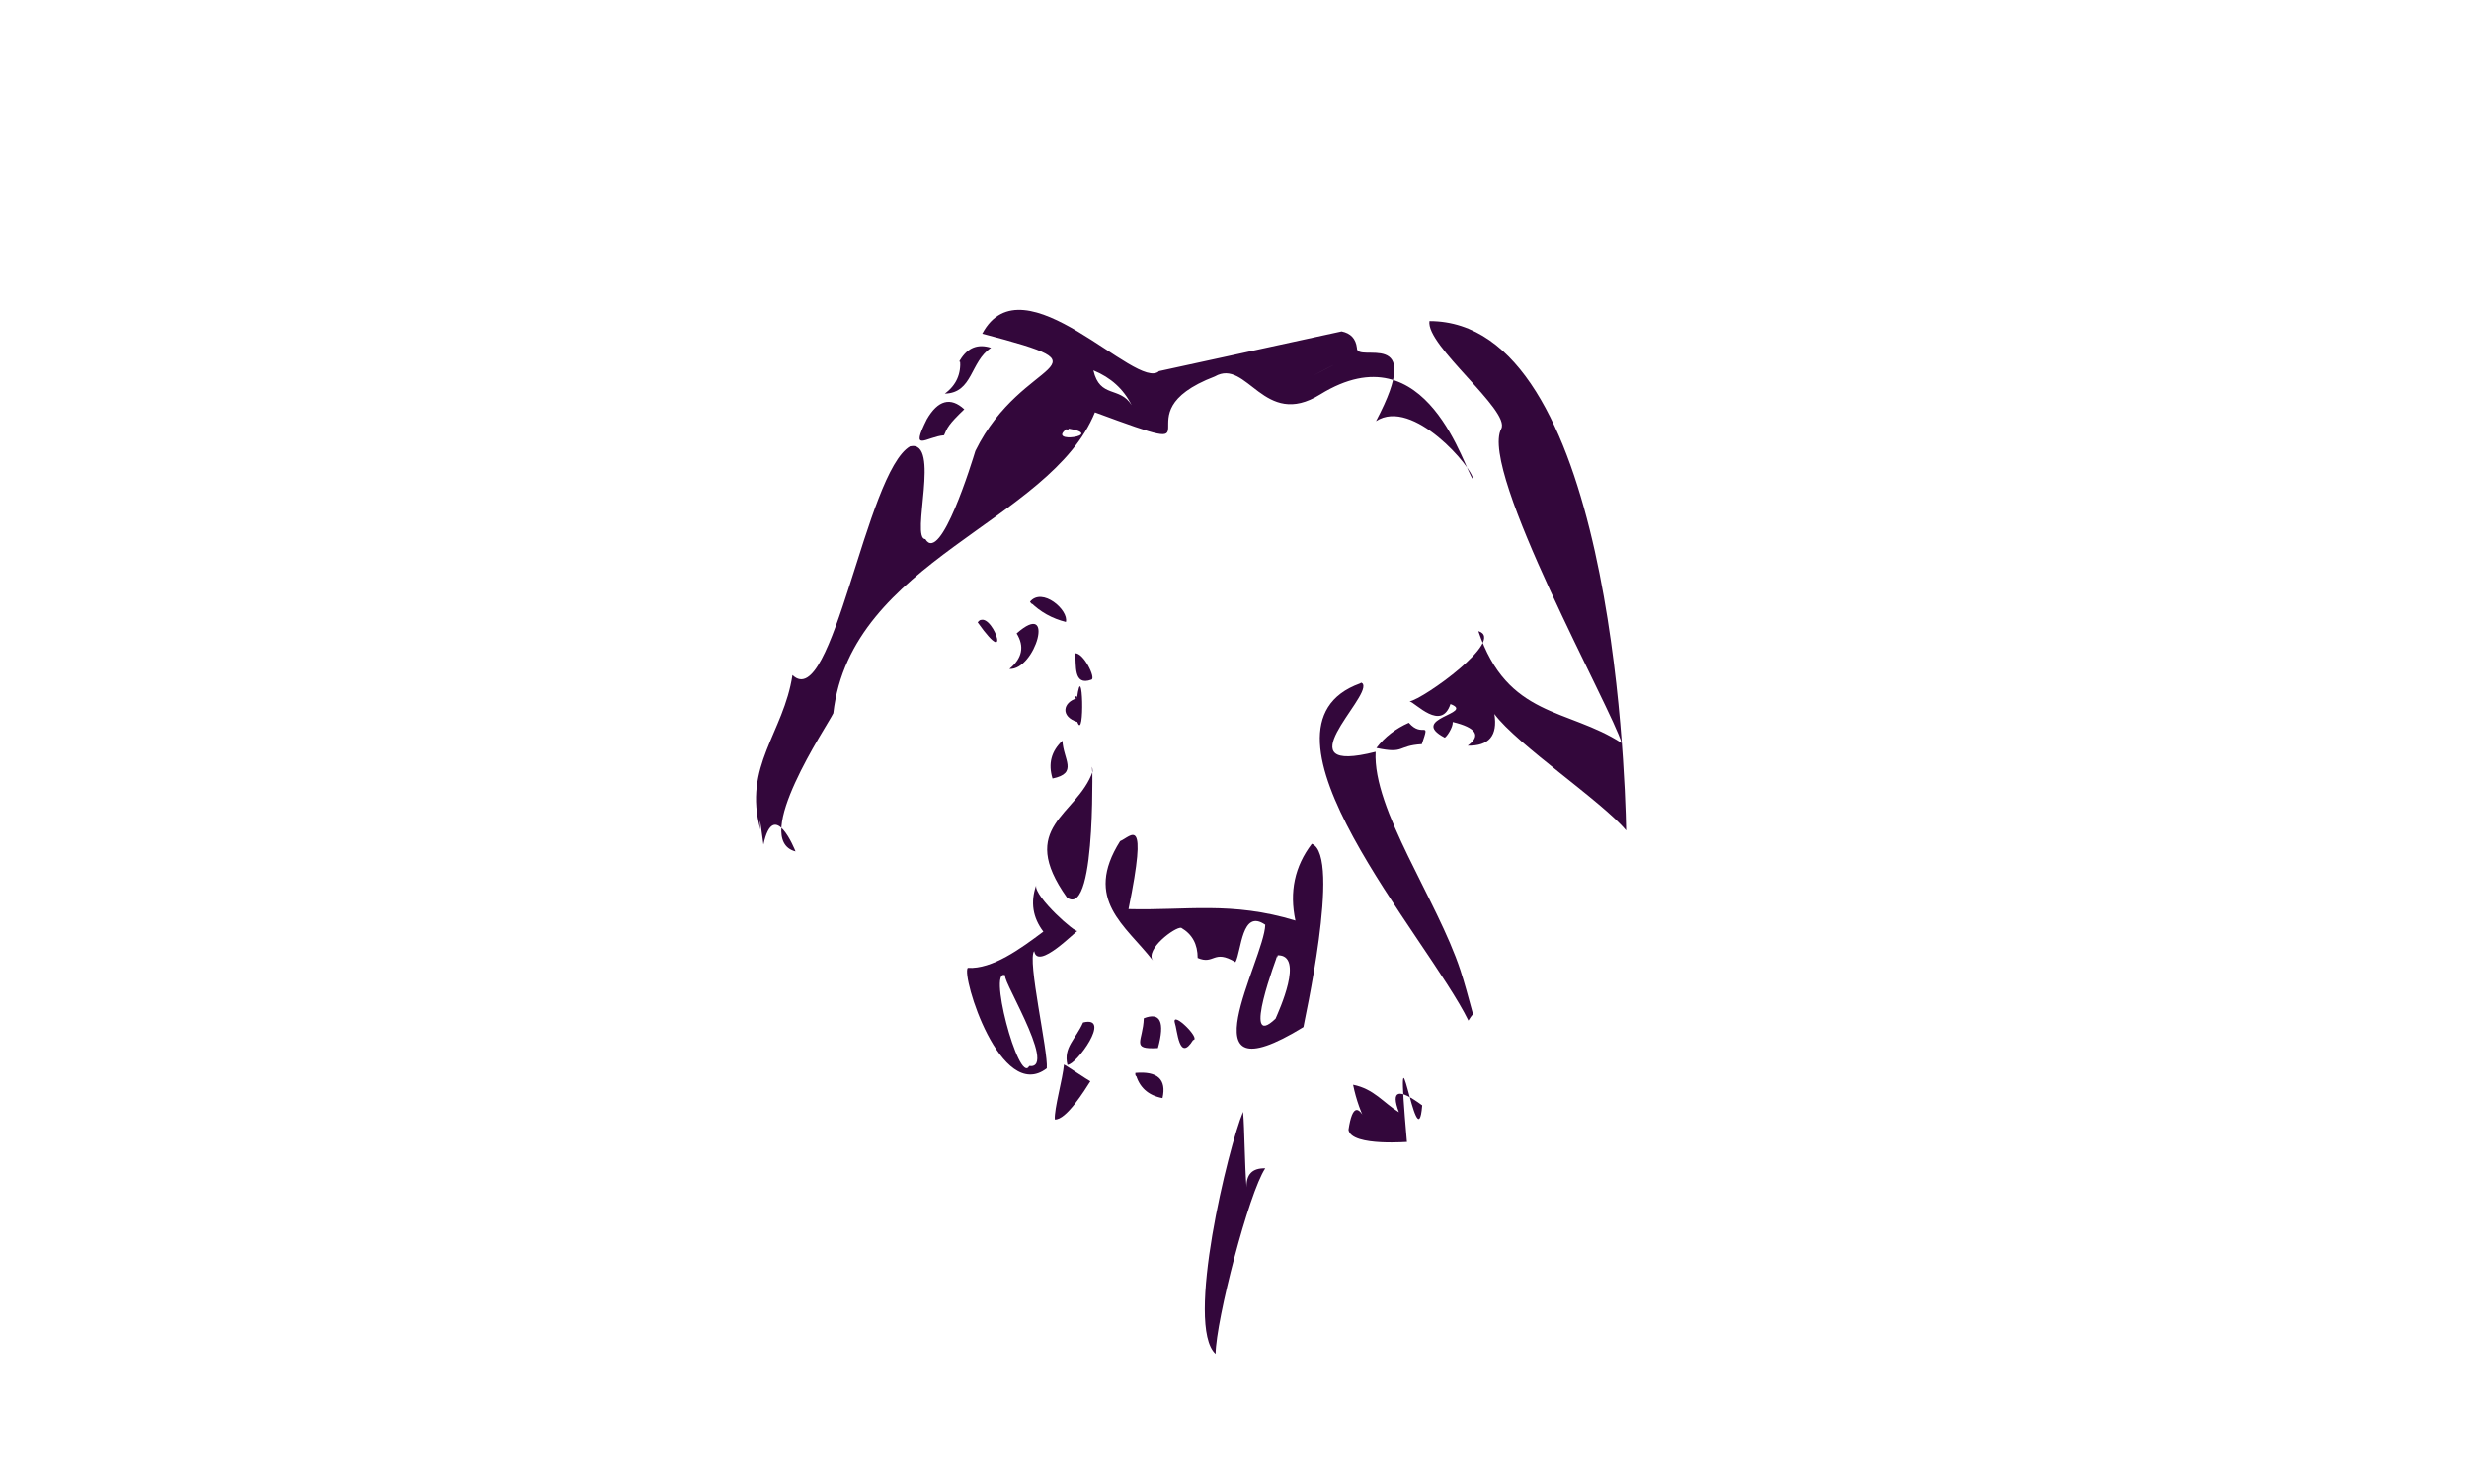 <?xml version="1.0" encoding="utf-8"?>
<!-- Generator: Adobe Illustrator 17.0.0, SVG Export Plug-In . SVG Version: 6.00 Build 0)  -->
<!DOCTYPE svg PUBLIC "-//W3C//DTD SVG 1.1//EN" "http://www.w3.org/Graphics/SVG/1.1/DTD/svg11.dtd">
<svg version="1.1" id="Layer_1" xmlns="http://www.w3.org/2000/svg" xmlns:xlink="http://www.w3.org/1999/xlink" x="0px" y="0px"
	 width="646.5px" height="388.7px" viewBox="0 0 646.5 388.7" enable-background="new 0 0 646.5 388.7" xml:space="preserve">
<g id="_x23_33073bff_15_">
	<path fill="#33073B" d="M351.3,86.8c2.4,0.5,3.7,1.9,4,4.3c-0.2,4.3,18.3-6,5,19.2c9.6-6.3,25.4,12.3,25.4,15.2
		c-2.1-1.7-11.8-39.6-40-22.2c-14.8,9.2-19.1-9.6-27.6-4.7c-26.4,10.1,4.3,22.6-31.4,9.4c-11.7,28.8-63.9,38.7-68.5,78.8
		c-1.5,3.2-21.8,33.1-9.9,36.2c-0.1-0.3-5.7-14.3-8.4-1.8c-0.2-1.1-1.3-10.5-0.8-3.9c-4.6-16.7,6.1-25.3,8.4-40.5
		c10.5,10.2,19.2-53.2,30.8-59.9c8.2-1.8,0,24.3,4,24.3c4,6.7,12.3-20.5,13.1-23.1c12.4-25.3,37.6-21.3,1.8-30.7
		c10.7-20.1,40.5,15.3,46.3,9.8 M347.6,96.4C336.2,102.4,354.3,92.9,347.6,96.4 M286.3,97c1.7,7.4,6.9,4.1,10,9.1
		C294.2,101.9,290.9,98.9,286.3,97 M279.5,112.2C273.4,116.5,290.2,113.9,279.5,112.2C278.6,112.9,280.6,112.4,279.5,112.2z"/>
	<path fill="#33073B" d="M374.3,84.1c47.1,0,51.2,116.3,51.5,133.4c-6.2-7.5-28.6-22.5-34.5-30.5c0.9,5.7-1.4,8.4-7,8.3
		c3.6-2.6,2.3-4.7-3.9-6.2c0.1,1.4-1.6,3.9-2.1,4.1c-9.7-5.1,8.1-6.3,1.5-8.8c-2.4,7.2-9.1-0.3-10.7-0.7c3.6-0.6,25.4-16.2,18-18.4
		c7.6,22.7,23.5,20.2,37.5,29.3c-2.1-8.1-37.4-71.4-31.5-82.3C395.6,107.6,373.3,90.5,374.3,84.1C375.7,84.1,374,85.9,374.3,84.1z"
		/>
	<path fill="#33073B" d="M251.4,94.3c2-3.3,4.7-4.3,8.1-3.2c-5.5,3.6-4.7,11.8-12.1,12C250.4,100.9,251.7,97.9,251.4,94.3
		C254.4,93.9,250.4,95.6,251.4,94.3z"/>
	<path fill="#33073B" d="M242.7,109.8c2.9-5,6.2-5.9,9.8-2.6c-4.2,4-4.5,4.9-5.3,6.8C242.5,114.4,238.2,118.8,242.7,109.8
		C245.5,109.5,241.9,111.5,242.7,109.8z"/>
	<path fill="#33073B" d="M269.7,157.6c3.2-3.9,10.2,2.2,9.4,5.3C275.5,162,272.4,160.3,269.7,157.6
		C270.9,156.3,270.9,159.5,269.7,157.6z"/>
	<path fill="#33073B" d="M266.2,165.9c10.3-9.1,4.9,9.7-1.9,9.3C267.7,172.4,268.3,169.3,266.2,165.9
		C267.4,164.8,266.8,167.2,266.2,165.9z"/>
	<path fill="#33073B" d="M256,163C259.4,158.7,265.6,176.6,256,163C257.7,160.9,257.3,164.9,256,163z"/>
	<path fill="#33073B" d="M281.5,171.1c2.2-0.2,5.5,6.5,4.3,6.9C280.9,179.8,281.9,174,281.5,171.1
		C282.2,171,281.6,171.8,281.5,171.1z"/>
	<path fill="#33073B" d="M385.7,265.6c-1.2-4.4-2.3-8.5-3.3-11.5c-6.1-18.5-23-42-22.2-57.2c-24.4,6.2-1.5-13.9-3.3-17.7
		c0-0.1-0.1-0.2-0.4-0.4c-0.2,0.1-0.3,0.1-0.4,0.2c-31.8,11.5,17.7,66.5,28.4,88.3C384.9,266.6,385.3,266.1,385.7,265.6z"/>
	<path fill="#33073B" d="M282,182.9c1.5-11.2,2.1,11.6,0.1,6.2C277.6,187.7,278.3,183.9,282,182.9
		C282.2,181.5,280.5,183.3,282,182.9z"/>
	<path fill="#33073B" d="M368.9,189.3c3.6,4.2,5.7-1.1,3.4,5.6c-6.6,0.4-4.3,2.6-11.9,1C362.6,193,365.5,190.8,368.9,189.3
		C369.5,190,366.5,191.9,368.9,189.3z"/>
	<path fill="#33073B" d="M275.6,203.9c-1.2-3.9-0.3-7.2,2.6-9.9C278.4,198.9,282.4,202.5,275.6,203.9
		C276.1,200.5,277.1,203.6,275.6,203.9z"/>
	<path fill="#33073B" d="M286.1,202.1c-0.4-7.9,1.5,38.8-6.7,33C266.1,216.4,282,213.7,286.1,202.1
		C285.9,199.1,285.9,202.6,286.1,202.1z"/>
	<path fill="#33073B" d="M293.3,220.3c2.9-1.2,7.4-7.7,2.2,17.8c15,0.4,27-2.1,43.7,3c-1.6-7.5-0.2-14.2,4.3-20.1
		c7.9,3.1-2.3,47.8-2.2,48c-32.1,19.7-10.2-17.7-10-26.8c-6.2-4.3-6.2,6.8-7.8,9.8c-5.8-3.5-5.5,0.8-9.9-1.1c0-3.6-1.4-6.2-4.3-7.9
		c-1.6-0.3-9.6,5.7-7.4,8.6C294.7,242.3,283.6,235.7,293.3,220.3 M334.5,250.2c0.1-0.2-9.7,25.4-0.5,16.6
		C334.8,264.9,341.7,250,334.5,250.2C333.6,251.9,334.9,250.2,334.5,250.2z"/>
	<path fill="#33073B" d="M273.2,244c-2.8-3.7-3.4-7.7-1.9-12.1c-0.5,3,10.6,12.8,10.9,11.9c-0.5,0-10.5,10.5-11.4,5.3
		c-1.9,2.2,3.7,26.3,3.3,30.7c-12.1,9.3-22.4-24.2-20.7-26.3C259.8,253.9,267.2,248.5,273.2,244 M263.6,255.7
		c-5.5-4.1,3.2,28.8,5.9,23.5C277.4,280.2,260.4,253.5,263.6,255.7C261.7,254.3,265.4,257,263.6,255.7z"/>
	<path fill="#33073B" d="M299.5,266.7c4.3-1.7,5.6,0.9,3.7,7.8C295.9,274.9,299.3,272.8,299.5,266.7
		C300.3,266.5,299.4,267.3,299.5,266.7z"/>
	<path fill="#33073B" d="M283.6,267.8c7.7-1.9-1.8,11.2-4.1,11.1C278.4,274.3,281.6,272.3,283.6,267.8
		C284.5,267.6,282.4,270.5,283.6,267.8z"/>
	<path fill="#33073B" d="M307.6,267.8c-0.7-3.2,7,4.4,4.8,4.6C308.7,278.4,308.3,269.7,307.6,267.8
		C307.3,266.2,308.2,269.4,307.6,267.8z"/>
	<path fill="#33073B" d="M278.6,278.8c0-0.1,6.6,4.3,6.9,4.4c-1.4,2.2-6.3,10.2-9.3,10C276,290.4,278.3,282.5,278.6,278.8z"/>
	<path fill="#33073B" d="M297.3,281c5.8-0.5,8.2,1.7,7.1,6.6C300.6,286.9,298.2,284.7,297.3,281C299.7,281.2,297,283,297.3,281z"/>
	<path fill="#33073B" d="M354.3,284.1c5.5,1.1,7.9,4.7,12,7.2c-2.2-5.8-0.1-6.4,6.1-1.8c-1.3,16.3-7.5-30.6-4,9.6
		c1.6-0.2-14.6,1.4-15.3-3.2c1-6.7,2.8-6.9,5.2-0.7C356.4,291.7,355.1,288,354.3,284.1C355.7,284.3,354.5,285.1,354.3,284.1z"/>
	<path fill="#33073B" d="M325.5,291.2c0.4,4.6,0.4,13.7,0.9,19.8c-0.1-3.4,1.5-5.1,4.9-5c-4.3,6.4-12.9,39.7-13,48.6
		C310.2,347.3,321.7,300.1,325.5,291.2z"/>
</g>
<rect x="0" y="0" fill="none" width="646.5" height="388.7"/>
<g>
</g>
<g>
</g>
<g>
</g>
<g>
</g>
<g>
</g>
<g>
</g>
<g>
</g>
<g>
</g>
<g>
</g>
<g>
</g>
<g>
</g>
<g>
</g>
<g>
</g>
<g>
</g>
<g>
</g>
</svg>
